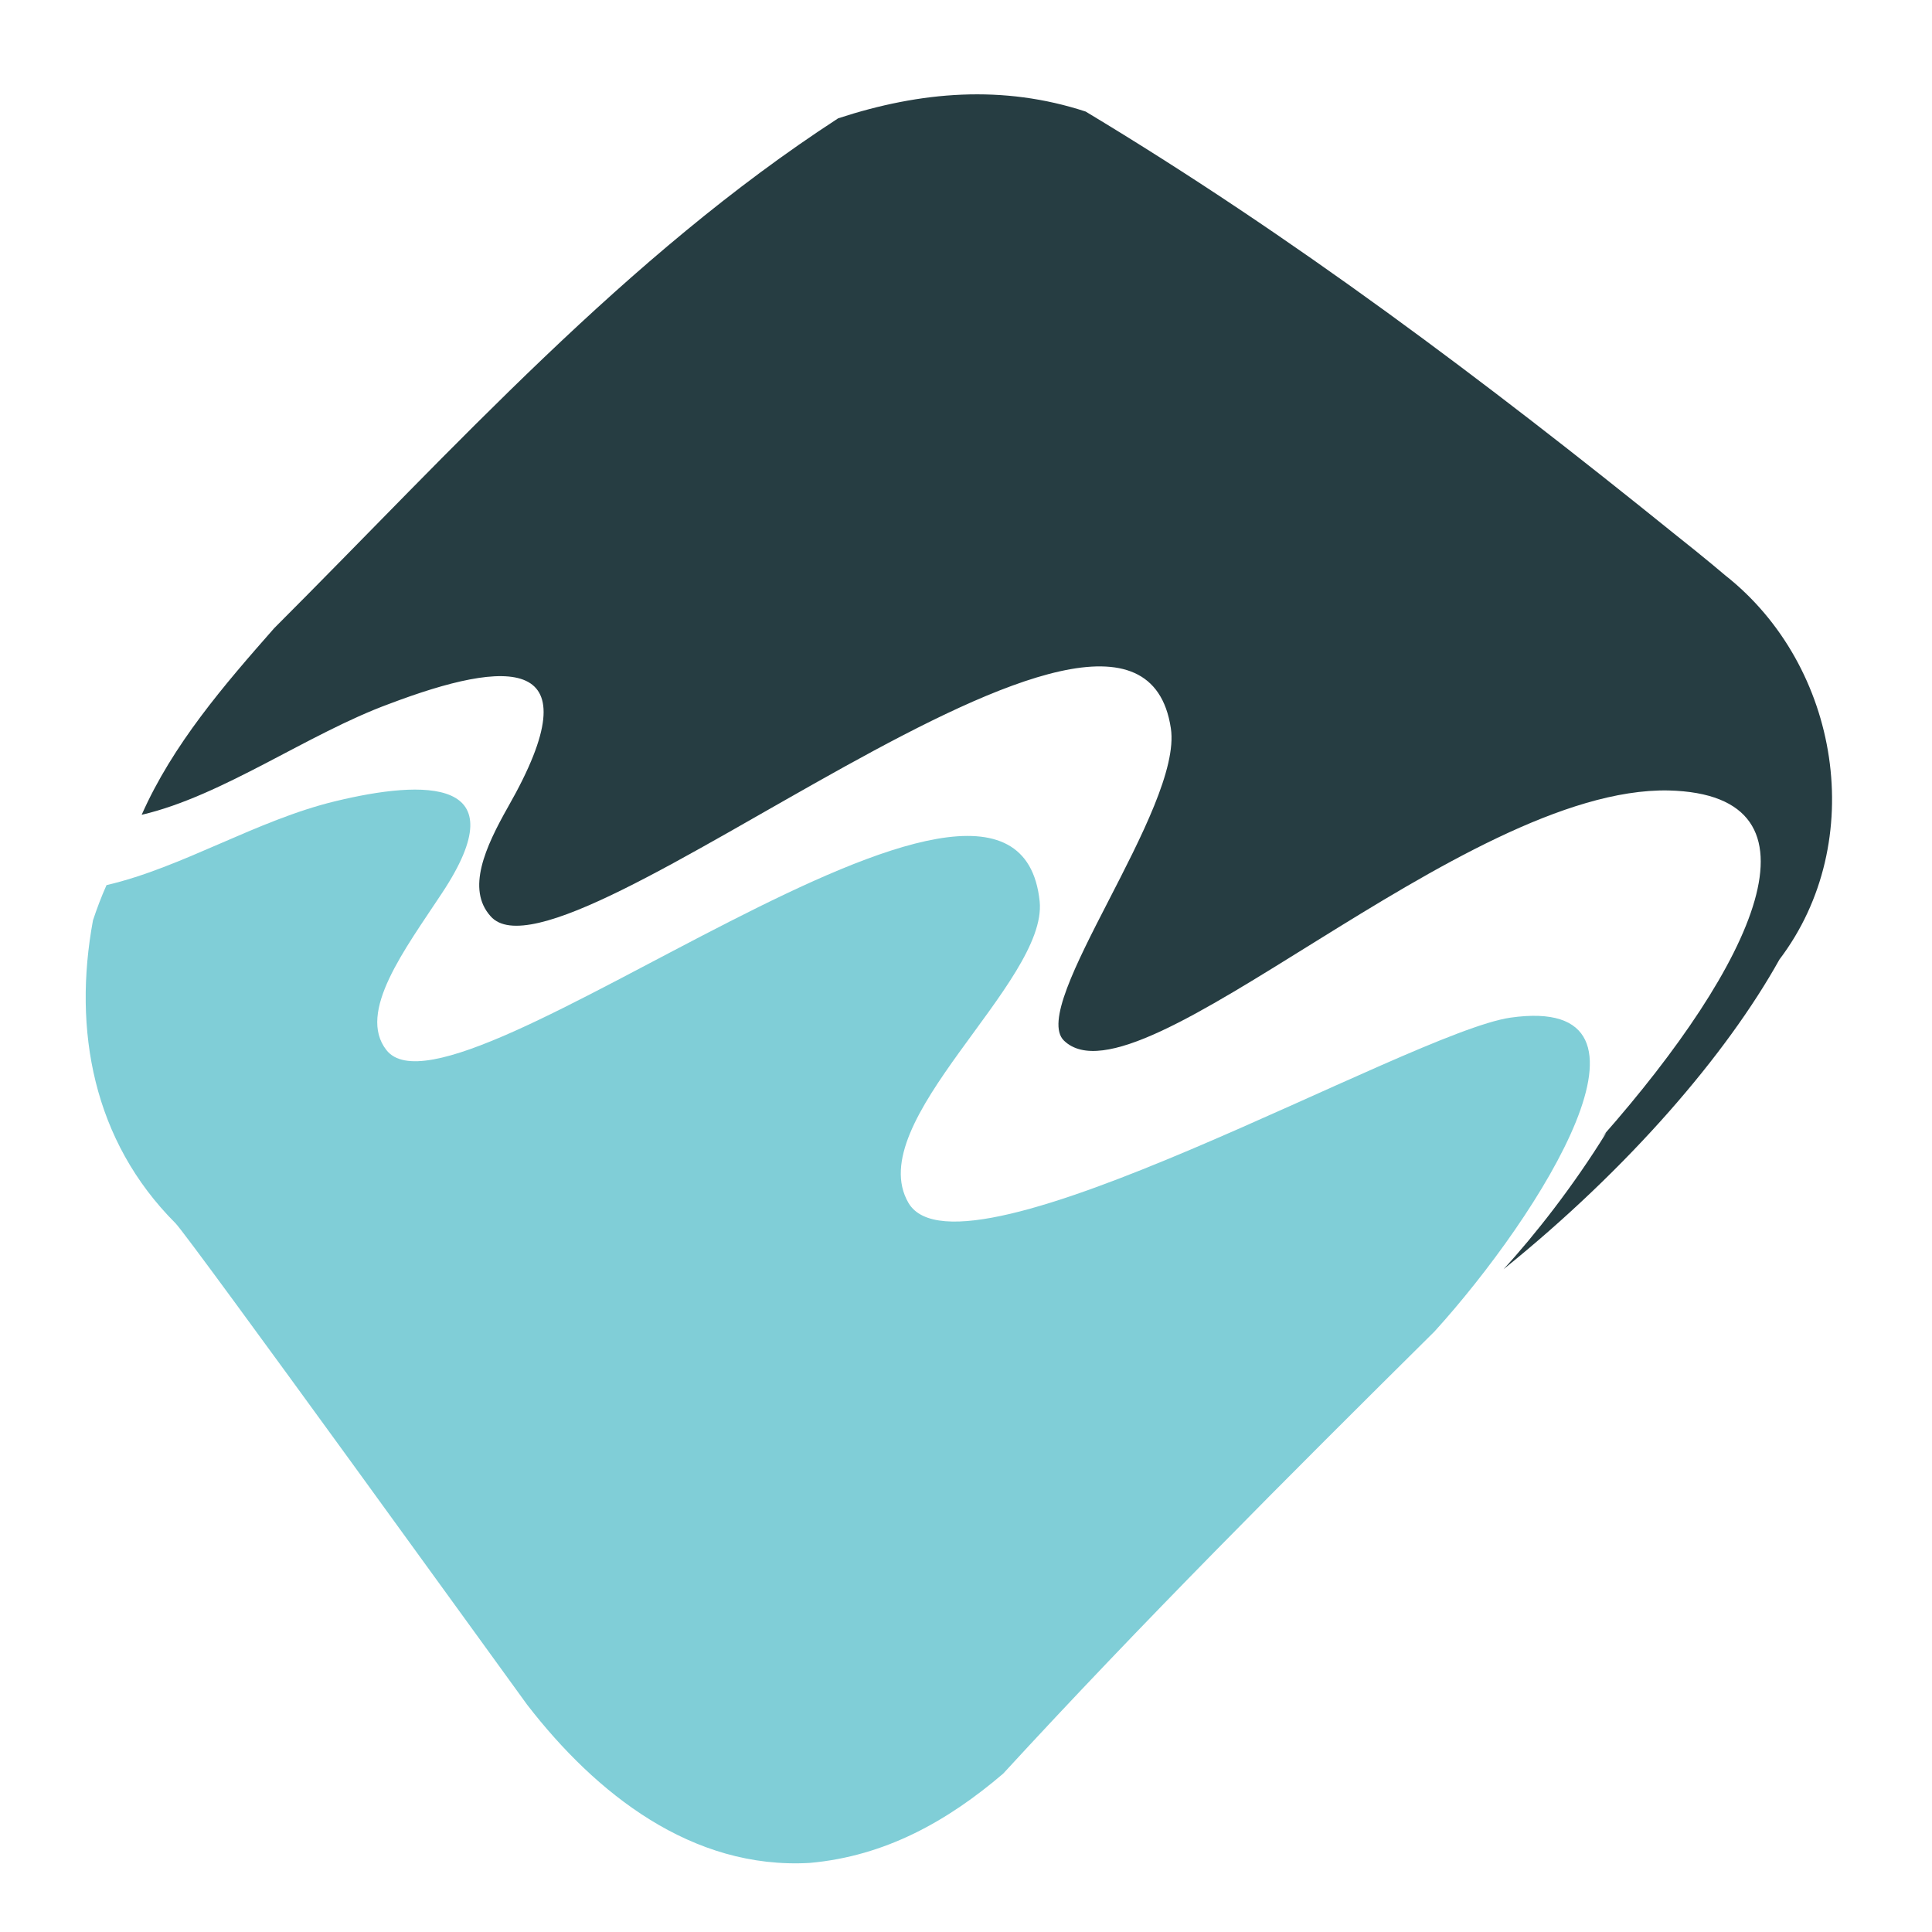 <svg version="1.1" xmlns="http://www.w3.org/2000/svg" xmlns:xlink="http://www.w3.org/1999/xlink" preserveAspectRatio="xMidYMid meet" viewBox="657 553 68 68">
<g data-item-type="image" data-item="Image" data-logo-item="" id="logo__item--logo_0" class="logo__item">
    <g class="logo__item__inner" transform="translate(654.894 551.5) scale(0.476 0.476) rotate(0 0 0)">
        <g>
	       <path fill-rule="evenodd" clip-rule="evenodd" fill="#80CED7" d="M116.1,78.4c-7.5,1.1-40.6,20.3-44.5,13.7   c-3.5-6,10.3-16.3,9.7-22.3C79.5,52.6,38.1,87.3,33,80.8c-2.2-2.8,1.4-7.5,4.1-11.6c5.7-8.6-1.3-8.4-7.9-6.8   c-5.8,1.4-11.3,4.9-16.9,6.2c-0.4,0.9-0.7,1.7-1,2.6c-1.5,8.1,0,16.3,6.1,22.4c1,1,24.9,34.1,26,35.6c5.1,6.6,12.2,12.2,20.9,11.7   c5.6-0.5,10.2-3.1,14.3-6.6c10.2-11.1,21-21.9,31.9-32.7C118.3,93,128.7,76.6,116.1,78.4z" data-part-id="logo__item--logo_0__0"></path>
	       <path fill-rule="evenodd" clip-rule="evenodd" fill="#263D42" d="M132,45.7c0,0-1.4-1.2-3.8-3.1c-14-11.3-28.2-22-43.5-31.2   c-6.1-2-12.2-1.5-18.3,0.5C50.7,22.1,38,36.3,24.7,49.6c-3.7,4.2-7.5,8.6-9.8,13.8c6-1.4,12.3-6,18.3-8.2c8.7-3.3,15.3-3.8,8.8,7.6   c-1.7,3-3.1,6.1-1.3,8.1c5.4,6.2,47.7-31.1,50.3-13.9c0.9,5.9-10.6,20.5-7.9,23.1c5.5,5.3,29.4-18.8,44.7-18.5   c12.3,0.3,6.3,12.9-4.9,25.6c0.1-0.1,0.2-0.2,0.3-0.3c-2.4,3.9-5.3,7.6-7.6,10.1c9.3-7.5,16.5-15.9,20.4-22.9   C142.6,65.4,140.5,52.4,132,45.7z" data-part-id="logo__item--logo_0__1"></path>
        </g>
    </g>
</g>
</svg>
